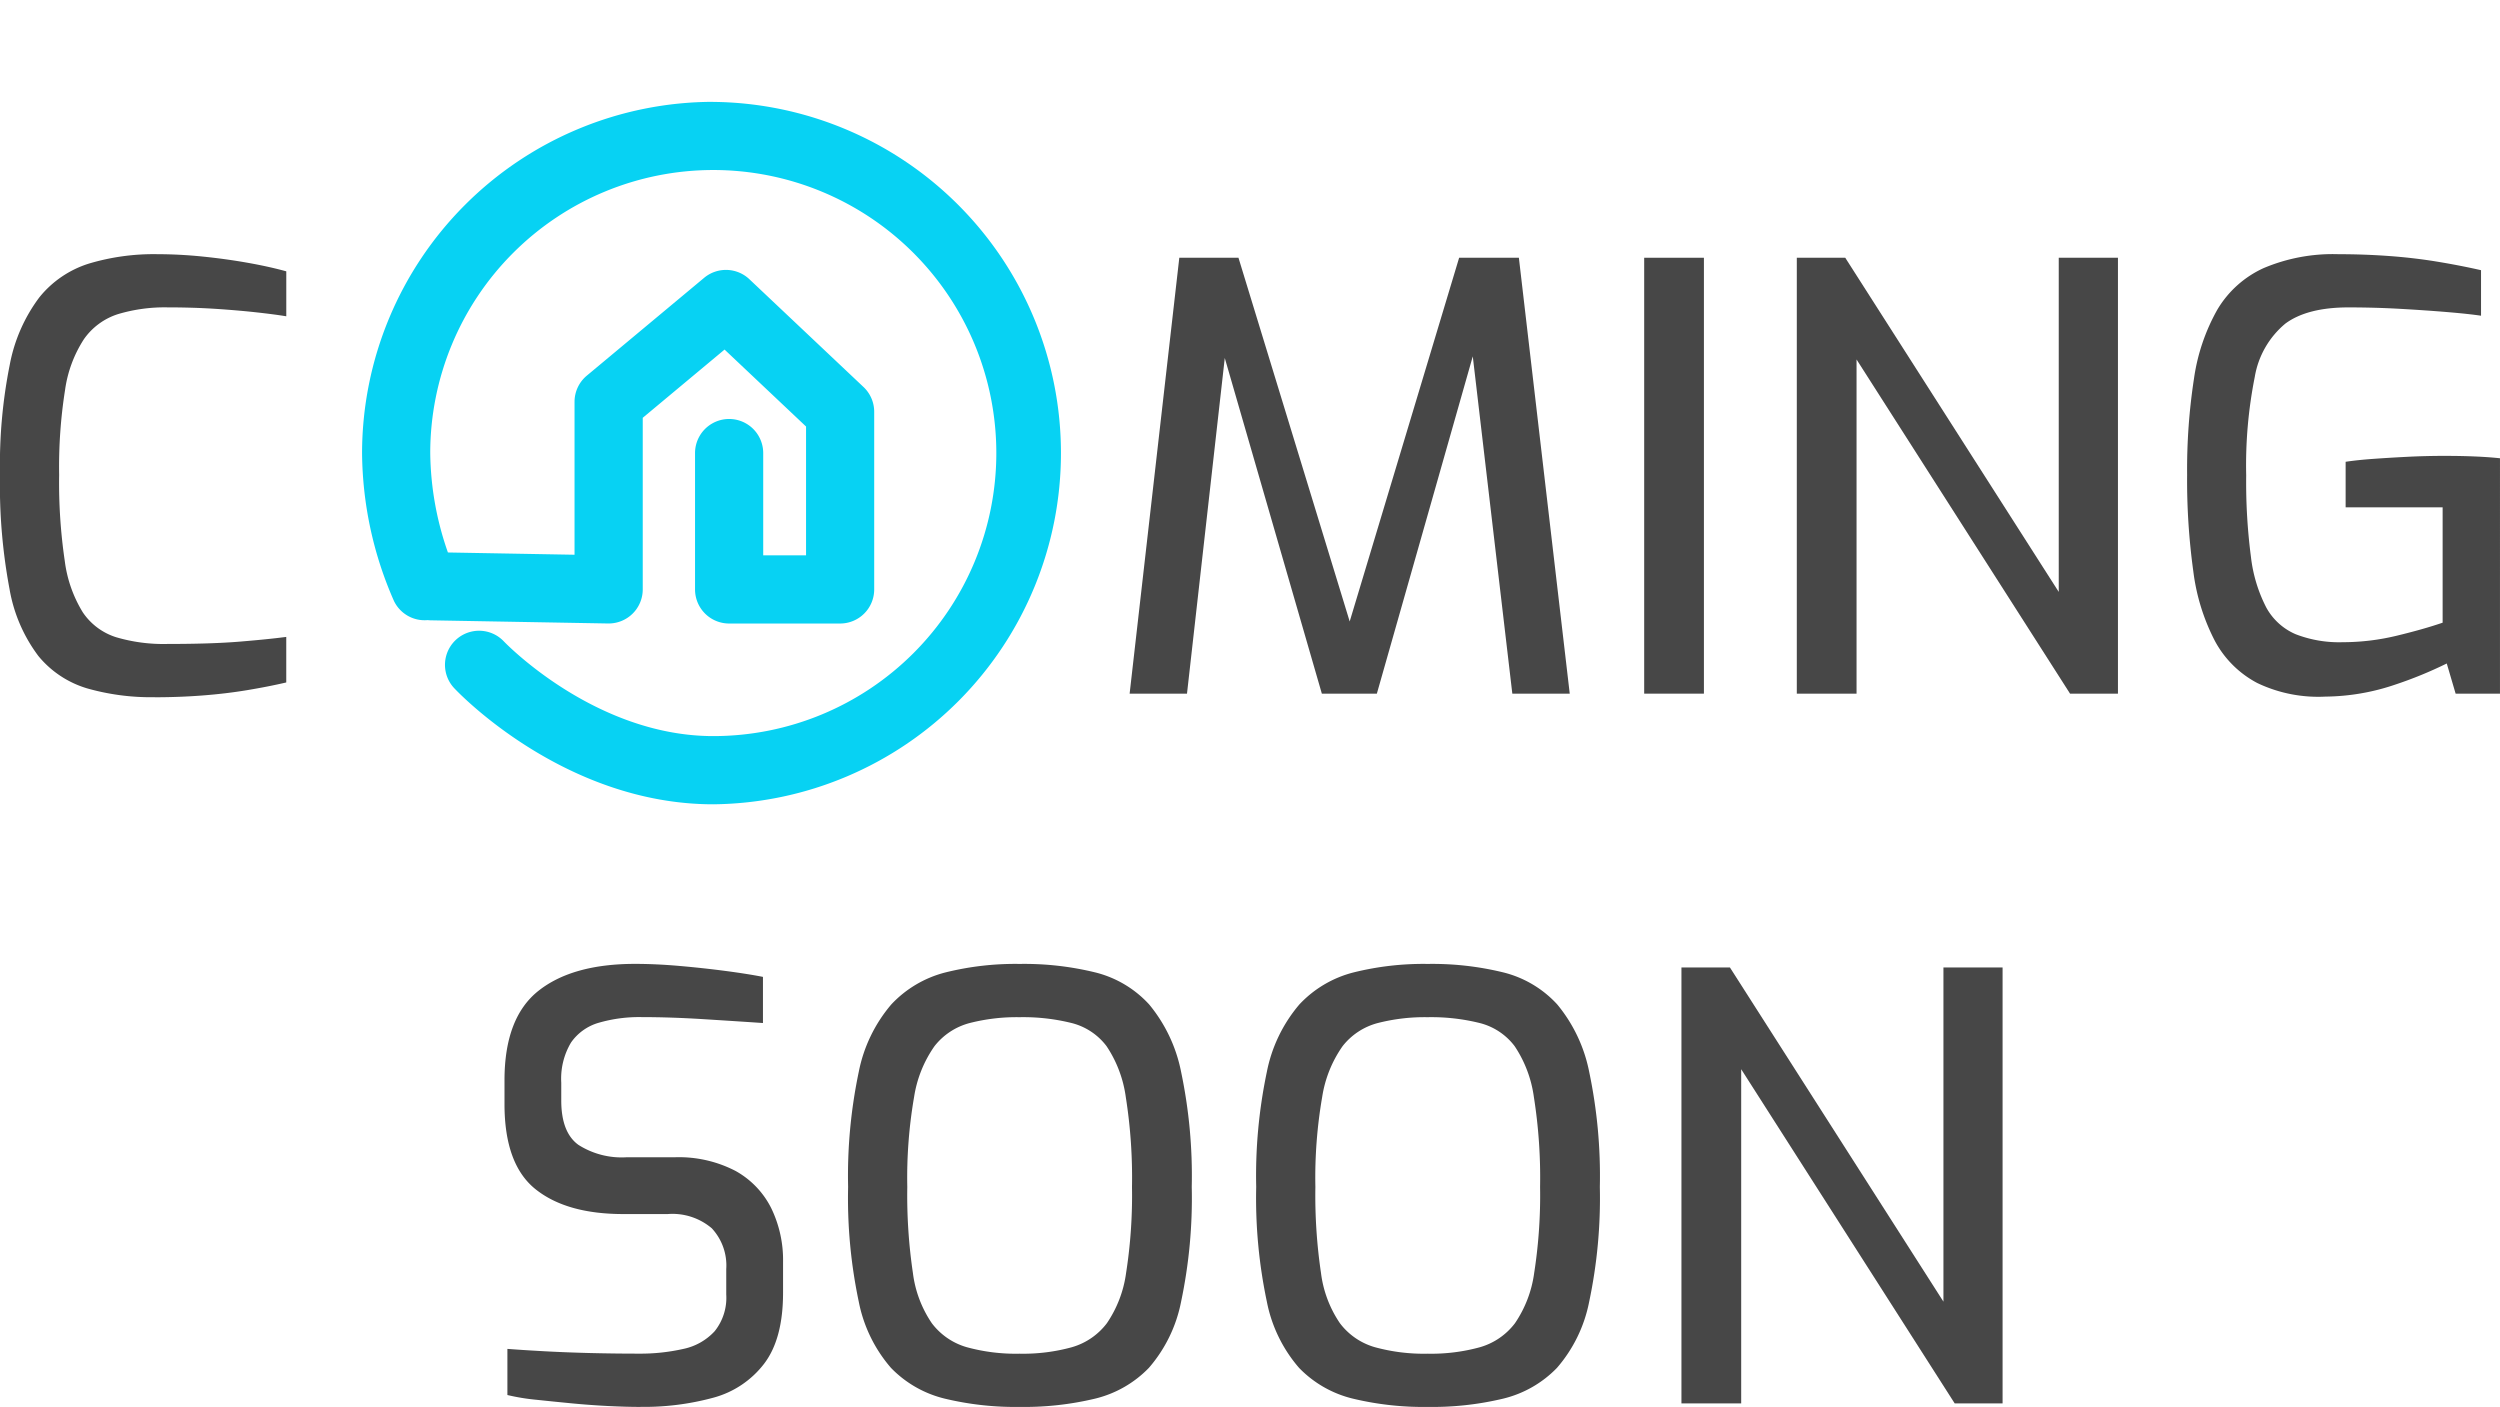 <svg xmlns="http://www.w3.org/2000/svg" xmlns:xlink="http://www.w3.org/1999/xlink" width="278.689" height="156.838" viewBox="0 0 278.689 156.838"><defs><clipPath id="a"><rect width="278.689" height="156.838" fill="none"/></clipPath></defs><g clip-path="url(#a)"><path d="M17.274,77.72a25.977,25.977,0,0,1-7.582-.989,11.157,11.157,0,0,1-5.406-3.593,17.282,17.282,0,0,1-3.231-7.517A62.677,62.677,0,0,1,0,52.864a56.839,56.839,0,0,1,1.087-12.2,18.076,18.076,0,0,1,3.3-7.516,11.5,11.5,0,0,1,5.505-3.758,25.169,25.169,0,0,1,7.649-1.055,50.362,50.362,0,0,1,5.044.264q2.6.264,5.01.692t4.319.956V35.26q-1.186-.2-3.231-.429t-4.615-.4q-2.571-.165-5.341-.165a18.094,18.094,0,0,0-5.6.759A7.371,7.371,0,0,0,9.362,37.8a13.906,13.906,0,0,0-2.109,5.67,55.043,55.043,0,0,0-.66,9.462,59.763,59.763,0,0,0,.626,9.593A14.381,14.381,0,0,0,9.23,68.259a7.032,7.032,0,0,0,3.692,2.769,18.623,18.623,0,0,0,5.737.758q4.945,0,8.109-.263T31.911,71v5.077q-1.979.462-4.352.857t-4.977.594q-2.607.2-5.308.2" fill="#474747"/><path d="M125.926,77.324l5.538-48.592h6.594l12.4,40.548,12.2-40.548h6.659l5.67,48.592h-6.4l-4.747-40.482,1.121.131L153.486,77.324h-6.132l-11.67-40.351,1.187-.065-4.549,40.416Z" fill="#474747"/><rect width="6.658" height="48.592" transform="translate(183.287 28.733)" fill="#474747"/><path d="M200.3,77.324V28.732H205.7l23.8,37.252V28.732H236.1V77.324h-5.34l-23.8-37.252V77.324Z" fill="#474747"/><path d="M259.24,77.654a15.751,15.751,0,0,1-7.615-1.517,11.365,11.365,0,0,1-4.715-4.681,23,23,0,0,1-2.406-7.747,74.072,74.072,0,0,1-.693-10.78,66.5,66.5,0,0,1,.759-10.681,21.931,21.931,0,0,1,2.6-7.714,11.557,11.557,0,0,1,5.174-4.649,19.779,19.779,0,0,1,8.341-1.548q2.835,0,5.605.2t5.373.627q2.6.429,4.912.956v5.076q-1.32-.2-3.693-.4t-5.241-.363q-2.868-.164-5.835-.165-4.615,0-7.054,1.814a9.827,9.827,0,0,0-3.4,5.933,50.423,50.423,0,0,0-.956,10.978,64.192,64.192,0,0,0,.527,9.065,16.359,16.359,0,0,0,1.714,5.671A6.773,6.773,0,0,0,255.91,70.7a13.382,13.382,0,0,0,5.242.89,25.619,25.619,0,0,0,6.032-.725q3-.725,5.11-1.451V56.555H261.481V51.478q1.318-.2,3.132-.329t3.824-.23q2.01-.1,4.055-.1,1.845,0,3.395.066t2.8.2V77.324h-4.944l-.989-3.362a45.277,45.277,0,0,1-5.8,2.373,24.7,24.7,0,0,1-7.714,1.319" fill="#474747"/><path d="M71.4,156.838q-1.583,0-3.593-.1t-4.088-.3q-2.076-.2-3.956-.4a23.586,23.586,0,0,1-3.2-.527v-5.143q1.714.132,4.121.264t5.143.2q2.734.067,5.307.066a21.8,21.8,0,0,0,5.044-.527,6.55,6.55,0,0,0,3.494-1.978,5.954,5.954,0,0,0,1.287-4.088v-2.835a6.086,6.086,0,0,0-1.616-4.549,6.771,6.771,0,0,0-4.912-1.583H69.491q-6.33,0-9.791-2.769t-3.461-9.494v-2.638q0-6.987,3.791-9.988t10.779-3q2.307,0,4.946.231t5.142.56q2.5.332,4.154.659v5.143q-2.967-.2-6.627-.429t-6.889-.23a16.144,16.144,0,0,0-4.78.627,5.672,5.672,0,0,0-3.1,2.208,7.861,7.861,0,0,0-1.088,4.483v1.979q0,3.56,1.912,4.944a8.974,8.974,0,0,0,5.341,1.385h5.34a13.709,13.709,0,0,1,6.824,1.516,9.706,9.706,0,0,1,3.989,4.154,13.236,13.236,0,0,1,1.319,6v3.428q0,5.144-2.11,7.913a10.59,10.59,0,0,1-5.671,3.791,29.471,29.471,0,0,1-8.109,1.021" fill="#474747"/><path d="M113.664,156.838a33.733,33.733,0,0,1-8.34-.923,12.4,12.4,0,0,1-6-3.429,15.91,15.91,0,0,1-3.593-7.384,55.855,55.855,0,0,1-1.187-12.791,56.308,56.308,0,0,1,1.187-12.824,16.476,16.476,0,0,1,3.626-7.516,12.479,12.479,0,0,1,6-3.56,32.23,32.23,0,0,1,8.307-.956,33.228,33.228,0,0,1,8.473.956,12.087,12.087,0,0,1,5.966,3.56,16.911,16.911,0,0,1,3.561,7.516,56.365,56.365,0,0,1,1.187,12.824,55.911,55.911,0,0,1-1.187,12.791,15.9,15.9,0,0,1-3.594,7.384,12.4,12.4,0,0,1-6,3.429,34.05,34.05,0,0,1-8.407.923m0-5.934a20.371,20.371,0,0,0,5.835-.726,7.478,7.478,0,0,0,3.891-2.67,13.032,13.032,0,0,0,2.142-5.6,56.213,56.213,0,0,0,.659-9.593,57.63,57.63,0,0,0-.692-10.021,13.465,13.465,0,0,0-2.143-5.671,7.029,7.029,0,0,0-3.857-2.571,22.376,22.376,0,0,0-5.835-.66,21.111,21.111,0,0,0-5.6.66,7.351,7.351,0,0,0-3.89,2.571,13.394,13.394,0,0,0-2.275,5.671,52.816,52.816,0,0,0-.757,10.021,59.01,59.01,0,0,0,.626,9.593,12.766,12.766,0,0,0,2.11,5.6,7.46,7.46,0,0,0,3.89,2.67,20.623,20.623,0,0,0,5.9.726" fill="#474747"/><path d="M159.156,156.838a33.733,33.733,0,0,1-8.34-.923,12.4,12.4,0,0,1-6-3.429,15.91,15.91,0,0,1-3.593-7.384,55.854,55.854,0,0,1-1.187-12.791,56.308,56.308,0,0,1,1.187-12.824,16.476,16.476,0,0,1,3.626-7.516,12.479,12.479,0,0,1,6-3.56,32.23,32.23,0,0,1,8.307-.956,33.228,33.228,0,0,1,8.473.956,12.087,12.087,0,0,1,5.966,3.56,16.911,16.911,0,0,1,3.561,7.516,56.365,56.365,0,0,1,1.187,12.824,55.911,55.911,0,0,1-1.187,12.791,15.9,15.9,0,0,1-3.594,7.384,12.4,12.4,0,0,1-6,3.429,34.05,34.05,0,0,1-8.407.923m0-5.934a20.371,20.371,0,0,0,5.835-.726,7.478,7.478,0,0,0,3.891-2.67,13.032,13.032,0,0,0,2.142-5.6,56.214,56.214,0,0,0,.659-9.593,57.629,57.629,0,0,0-.692-10.021,13.465,13.465,0,0,0-2.143-5.671,7.029,7.029,0,0,0-3.857-2.571,22.376,22.376,0,0,0-5.835-.66,21.111,21.111,0,0,0-5.6.66,7.351,7.351,0,0,0-3.89,2.571,13.393,13.393,0,0,0-2.275,5.671,52.816,52.816,0,0,0-.757,10.021,59.01,59.01,0,0,0,.626,9.593,12.766,12.766,0,0,0,2.11,5.6,7.46,7.46,0,0,0,3.89,2.67,20.623,20.623,0,0,0,5.9.726" fill="#474747"/><path d="M187.44,156.443V107.851h5.406l23.8,37.252V107.851h6.593v48.592H217.9l-23.8-37.252v37.252Z" fill="#474747"/><path d="M79.514,11.353A39.2,39.2,0,0,0,40.362,50.505,41.606,41.606,0,0,0,43.92,67a3.792,3.792,0,0,0,3.752,2.128c.1.011.2.02.311.022l19.8.353h.067a3.8,3.8,0,0,0,3.8-3.8V46.575l9.121-7.607,9.084,8.579v14.36H85.08v-11.4a3.8,3.8,0,0,0-7.6,0v15.2a3.8,3.8,0,0,0,3.8,3.8H93.652a3.8,3.8,0,0,0,3.8-3.8V45.91a3.8,3.8,0,0,0-1.189-2.765L83.537,31.126a3.8,3.8,0,0,0-5.043-.156L65.414,41.876a3.8,3.8,0,0,0-1.367,2.919V61.84l-14.115-.252a34.388,34.388,0,0,1-1.97-11.081,31.552,31.552,0,1,1,31.555,31.55h0c-13.214,0-23.238-10.44-23.336-10.543a3.8,3.8,0,1,0-5.548,5.2c.495.529,12.324,12.946,28.881,12.946a39.152,39.152,0,0,0,0-78.3" fill="#07d2f3"/></g></svg>
